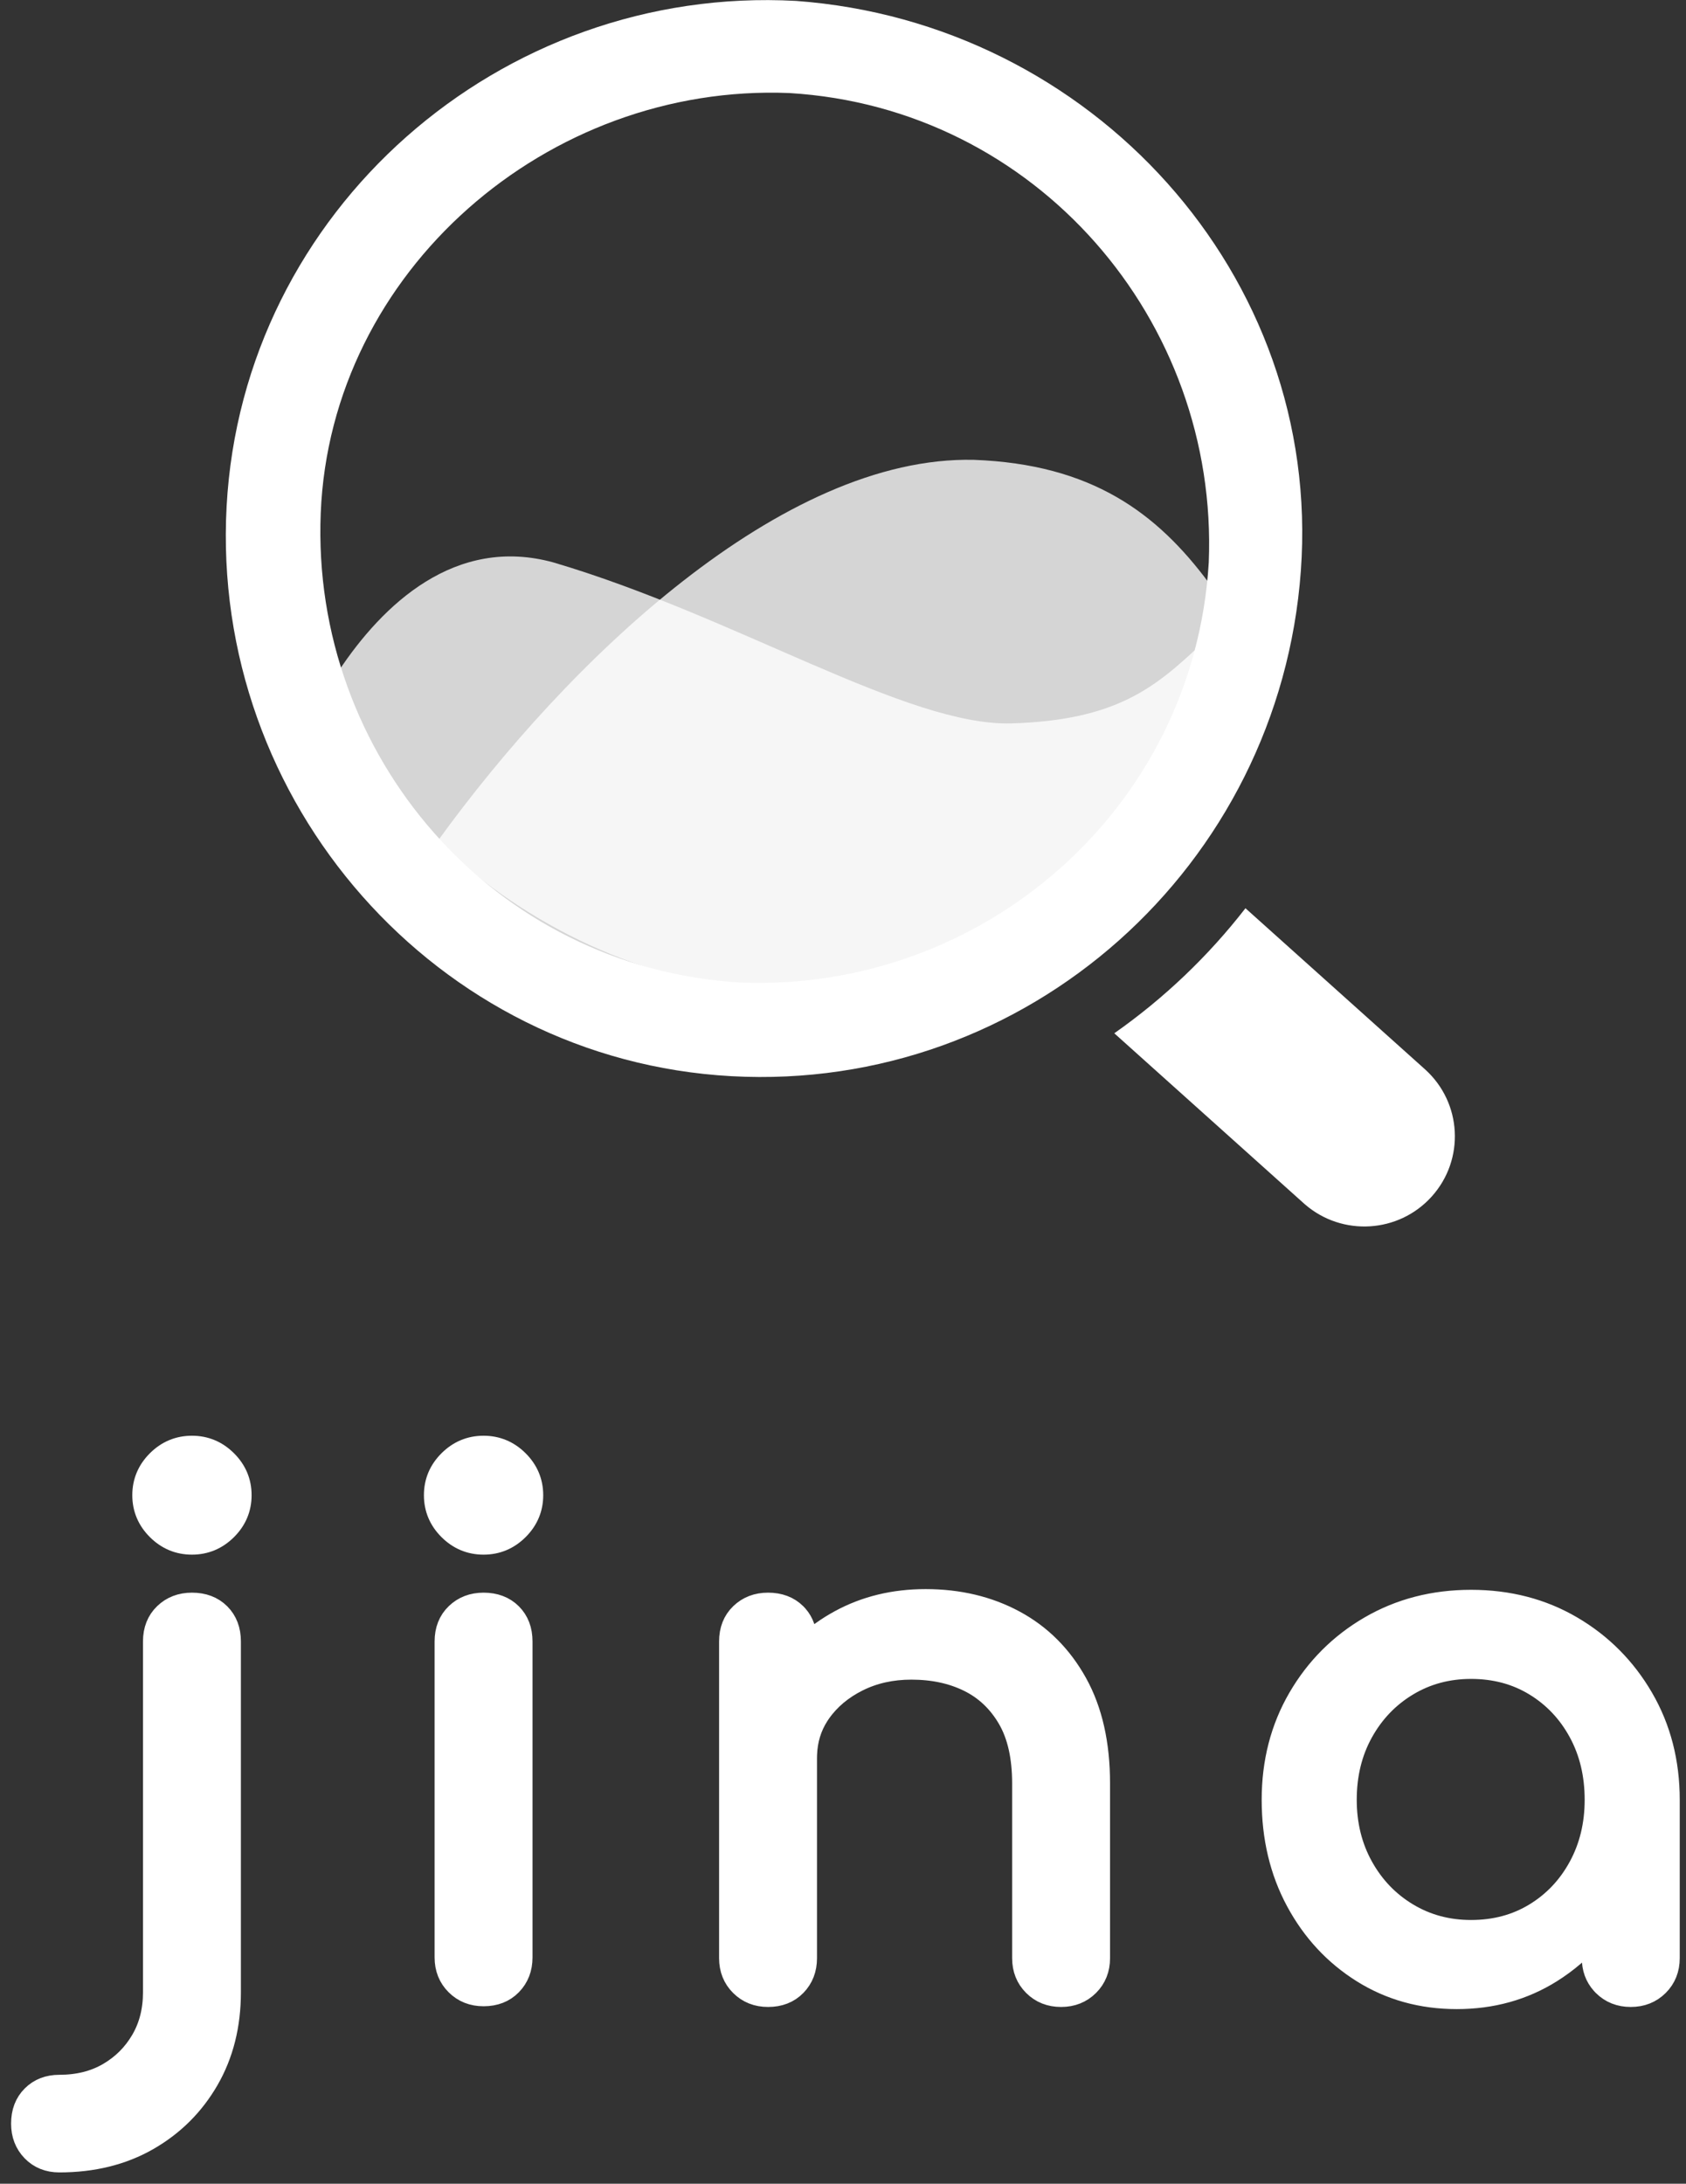 <?xml version="1.0" encoding="UTF-8"?>
<svg width="112px" height="145px" viewBox="0 0 112 145" version="1.1" xmlns="http://www.w3.org/2000/svg" xmlns:xlink="http://www.w3.org/1999/xlink">
    <rect x="0" y="0" width="112" height="145" fill="#333333" stroke="none"/>
    <!-- Generator: Sketch 64 (93537) - https://sketch.com -->
    <title>Product logo/Core/Horizontal/dark/Product logo_Core_Horizontal_dark</title>
    <desc>Created with Sketch.</desc>
    <g id="页面-2" stroke="none" stroke-width="1" fill="none" fill-rule="evenodd">
        <g id="Product-logo/Core/Horizontal/dark/Product-logo_Core_Horizontal_dark" transform="translate(1, 0)" fill="#FFFFFF" fill-rule="nonzero">
            <g id="编组-14备份-5" transform="translate(0, 96)" stroke="#FFFFFF" stroke-width="1.673">
                <g id="编组-8">
                    <g id="编组-4">
                        <path d="M11.751,6.392 C12.603,6.392 13.337,6.086 13.953,5.473 C14.569,4.86 14.877,4.129 14.877,3.281 C14.877,2.432 14.569,1.701 13.953,1.088 C13.337,0.475 12.603,0.169 11.751,0.169 C10.898,0.169 10.164,0.475 9.548,1.088 C8.933,1.701 8.625,2.432 8.625,3.281 C8.625,4.129 8.933,4.86 9.548,5.473 C10.164,6.086 10.898,6.392 11.751,6.392 Z M2.941,47.412 C5.151,47.412 7.093,46.932 8.767,45.974 C10.44,45.015 11.759,43.703 12.722,42.037 C13.685,40.371 14.166,38.454 14.166,36.285 L14.166,36.285 L14.166,12.993 C14.166,12.27 13.945,11.689 13.503,11.249 C13.061,10.809 12.477,10.589 11.751,10.589 C11.056,10.589 10.48,10.809 10.022,11.249 C9.564,11.689 9.335,12.27 9.335,12.993 L9.335,12.993 L9.335,36.285 C9.335,37.511 9.059,38.595 8.506,39.538 C7.954,40.481 7.204,41.227 6.256,41.778 C5.309,42.328 4.204,42.603 2.941,42.603 C2.246,42.603 1.678,42.823 1.236,43.263 C0.794,43.703 0.573,44.284 0.573,45.007 C0.573,45.699 0.794,46.272 1.236,46.728 C1.678,47.184 2.246,47.412 2.941,47.412 Z M31.123,6.392 C31.975,6.392 32.709,6.086 33.325,5.473 C33.941,4.86 34.249,4.129 34.249,3.281 C34.249,2.432 33.941,1.701 33.325,1.088 C32.709,0.475 31.975,0.169 31.123,0.169 C30.27,0.169 29.536,0.475 28.92,1.088 C28.304,1.701 27.997,2.432 27.997,3.281 C27.997,4.129 28.304,4.86 28.92,5.473 C29.536,6.086 30.27,6.392 31.123,6.392 Z M31.123,36.379 C31.849,36.379 32.433,36.151 32.875,35.695 C33.317,35.24 33.538,34.666 33.538,33.974 L33.538,33.974 L33.538,12.993 C33.538,12.27 33.317,11.689 32.875,11.249 C32.433,10.809 31.849,10.589 31.123,10.589 C30.428,10.589 29.852,10.809 29.394,11.249 C28.936,11.689 28.707,12.27 28.707,12.993 L28.707,12.993 L28.707,33.974 C28.707,34.666 28.936,35.24 29.394,35.695 C29.852,36.151 30.428,36.379 31.123,36.379 Z M69.487,36.426 C70.182,36.426 70.758,36.198 71.216,35.742 C71.674,35.287 71.903,34.713 71.903,34.022 L71.903,34.022 L71.903,22.423 C71.903,19.814 71.406,17.614 70.411,15.822 C69.416,14.031 68.059,12.671 66.338,11.744 C64.617,10.817 62.667,10.353 60.488,10.353 C58.404,10.353 56.525,10.809 54.852,11.72 C54.015,12.176 53.267,12.712 52.608,13.329 L52.436,13.495 L52.436,12.993 C52.436,12.326 52.248,11.779 51.871,11.353 L51.773,11.249 C51.331,10.809 50.747,10.589 50.021,10.589 C49.326,10.589 48.75,10.809 48.292,11.249 C47.834,11.689 47.605,12.27 47.605,12.993 L47.605,12.993 L47.605,34.022 C47.605,34.713 47.834,35.287 48.292,35.742 C48.75,36.198 49.326,36.426 50.021,36.426 C50.747,36.426 51.331,36.198 51.773,35.742 C52.215,35.287 52.436,34.713 52.436,34.022 L52.436,34.022 L52.436,20.726 L52.441,20.495 C52.477,19.502 52.751,18.61 53.262,17.818 L53.384,17.637 C54.015,16.742 54.868,16.026 55.941,15.492 C57.015,14.958 58.215,14.691 59.541,14.691 C60.993,14.691 62.28,14.966 63.401,15.516 C64.522,16.066 65.414,16.907 66.077,18.038 C66.74,19.17 67.072,20.631 67.072,22.423 L67.072,22.423 L67.072,34.022 C67.072,34.713 67.301,35.287 67.759,35.742 C68.216,36.198 68.793,36.426 69.487,36.426 Z M95.774,36.568 C98.079,36.568 100.148,35.994 101.979,34.847 C103.026,34.191 103.946,33.402 104.74,32.48 L104.915,32.27 L104.916,34.022 C104.916,34.66 105.111,35.198 105.501,35.635 L105.602,35.742 C106.06,36.198 106.637,36.426 107.331,36.426 C108.026,36.426 108.602,36.198 109.06,35.742 C109.518,35.287 109.747,34.713 109.747,34.022 L109.747,34.022 L109.747,23.507 C109.747,21.024 109.171,18.793 108.018,16.812 C106.866,14.832 105.31,13.268 103.353,12.121 C101.395,10.974 99.185,10.4 96.722,10.4 C94.259,10.4 92.041,10.974 90.067,12.121 C88.094,13.268 86.531,14.832 85.378,16.812 C84.226,18.793 83.649,21.024 83.649,23.507 C83.649,25.991 84.178,28.214 85.236,30.179 C86.294,32.143 87.738,33.699 89.57,34.847 C91.401,35.994 93.469,36.568 95.774,36.568 Z M96.722,32.324 C95.143,32.324 93.714,31.939 92.435,31.169 C91.156,30.399 90.146,29.346 89.404,28.01 C88.662,26.674 88.291,25.173 88.291,23.507 C88.291,21.81 88.662,20.293 89.404,18.958 C90.146,17.622 91.156,16.569 92.435,15.799 C93.714,15.028 95.143,14.643 96.722,14.643 C98.332,14.643 99.769,15.028 101.032,15.799 C102.295,16.569 103.29,17.622 104.016,18.958 C104.742,20.293 105.105,21.81 105.105,23.507 C105.105,25.173 104.742,26.674 104.016,28.01 C103.29,29.346 102.295,30.399 101.032,31.169 C99.769,31.939 98.332,32.324 96.722,32.324 Z" id="jina"></path>
                    </g>
                </g>
            </g>
            <g id="编组-11备份-7" transform="translate(14, 0)">
                <path d="M49.702,30.534 C36.979,30.242 22.763,43.844 14.088,55.831 C19.004,60.801 27.266,65.199 34.784,65.492 C50.399,66.369 63.871,54.216 65.317,38.72 C61.847,34.043 57.51,30.827 49.702,30.534 Z" id="路径" fill-opacity="0.795"></path>
                <path d="M64.81,42.757 C61.734,45.666 59.141,47.826 52.202,48.033 C45.263,48.24 33.882,40.918 21.757,37.344 C15.251,35.557 10.428,40.124 7.471,44.592 C11.02,56.208 21.37,64.845 34.086,65.441 C48.576,66.633 61.852,56.756 64.81,42.757 Z" id="路径" fill-opacity="0.795"></path>
                <path d="M67.735,60.307 L79.655,70.997 C82.125,73.212 82.325,76.997 80.102,79.457 C77.906,81.887 74.162,82.109 71.692,79.974 L71.609,79.901 L59.021,68.61 C62.326,66.291 65.266,63.489 67.735,60.307 Z" id="形状结合"></path>
                <path d="M37.44,6.178 C53.827,7.162 65.953,21.272 65.297,37.35 C64.314,53.756 50.221,65.897 34.163,65.24 C17.776,64.256 5.65,50.147 6.306,34.069 C6.961,17.99 21.381,5.522 37.44,6.178 M37.875,0.06 C18.251,-1.011 1.124,13.983 0.054,33.617 C-1.016,53.252 13.969,70.388 33.594,71.459 C53.218,72.53 69.988,57.536 71.415,37.901 C72.842,18.267 57.5,1.488 37.875,0.06 Z" id="形状"></path>
            </g>
        </g>
    </g>
</svg>